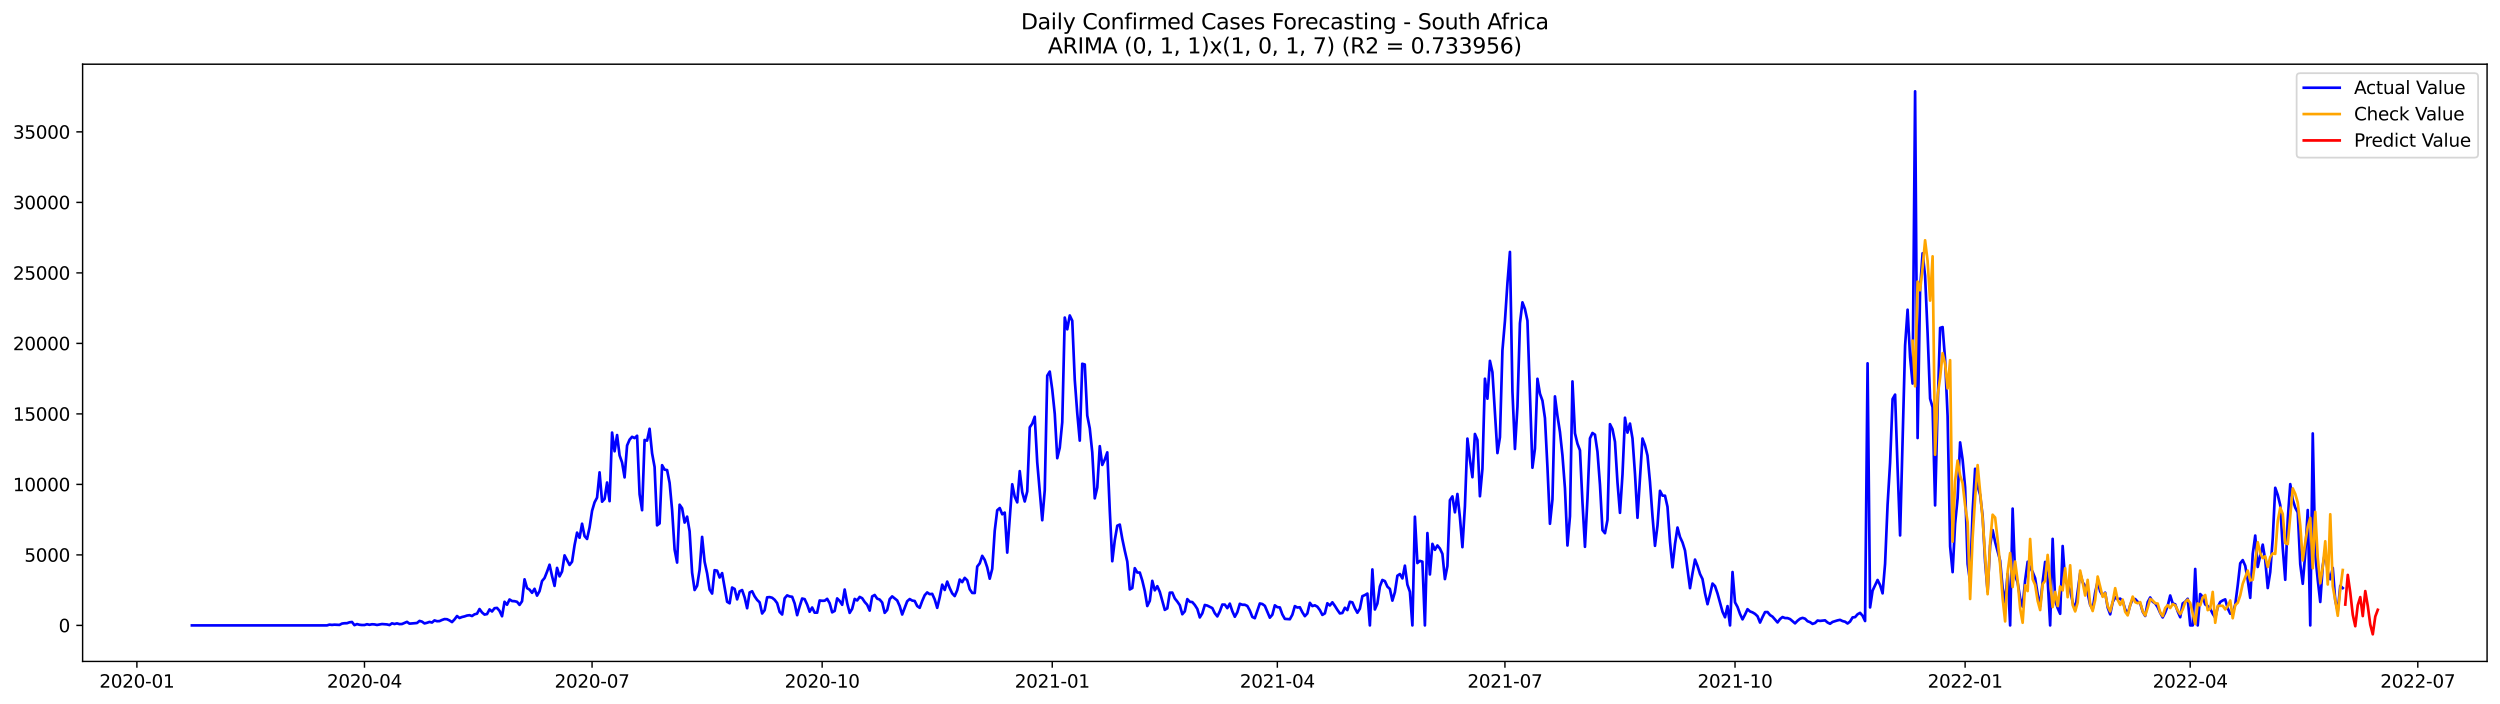 <?xml version="1.0" encoding="utf-8" standalone="no"?>
<!DOCTYPE svg PUBLIC "-//W3C//DTD SVG 1.1//EN"
  "http://www.w3.org/Graphics/SVG/1.1/DTD/svg11.dtd">
<svg xmlns:xlink="http://www.w3.org/1999/xlink" width="1392.412pt" height="392.274pt" viewBox="0 0 1392.412 392.274" xmlns="http://www.w3.org/2000/svg" version="1.1">
 <defs>
  <style type="text/css">*{stroke-linejoin: round; stroke-linecap: butt}</style>
 </defs>
 <g id="figure_1">
  <g id="patch_1">
   <path d="M 0 392.274 
L 1392.412 392.274 
L 1392.412 0 
L 0 0 
z
" style="fill: #ffffff"/>
  </g>
  <g id="axes_1">
   <g id="patch_2">
    <path d="M 46.013 368.396 
L 1385.213 368.396 
L 1385.213 35.755 
L 46.013 35.755 
z
" style="fill: #ffffff"/>
   </g>
   <g id="matplotlib.axis_1">
    <g id="xtick_1">
     <g id="line2d_1">
      <defs>
       <path id="m8a2184ec9c" d="M 0 0 
L 0 3.5 
" style="stroke: #000000; stroke-width: 0.8"/>
      </defs>
      <g>
       <use xlink:href="#m8a2184ec9c" x="76.24" y="368.396" style="stroke: #000000; stroke-width: 0.8"/>
      </g>
     </g>
     <g id="text_1">
      <!-- 2020-01 -->
      <g transform="translate(55.349 382.994)scale(0.1 -0.1)">
       <defs>
        <path id="DejaVuSans-32" d="M 1228 531 
L 3431 531 
L 3431 0 
L 469 0 
L 469 531 
Q 828 903 1448 1529 
Q 2069 2156 2228 2338 
Q 2531 2678 2651 2914 
Q 2772 3150 2772 3378 
Q 2772 3750 2511 3984 
Q 2250 4219 1831 4219 
Q 1534 4219 1204 4116 
Q 875 4013 500 3803 
L 500 4441 
Q 881 4594 1212 4672 
Q 1544 4750 1819 4750 
Q 2544 4750 2975 4387 
Q 3406 4025 3406 3419 
Q 3406 3131 3298 2873 
Q 3191 2616 2906 2266 
Q 2828 2175 2409 1742 
Q 1991 1309 1228 531 
z
" transform="scale(0.016)"/>
        <path id="DejaVuSans-30" d="M 2034 4250 
Q 1547 4250 1301 3770 
Q 1056 3291 1056 2328 
Q 1056 1369 1301 889 
Q 1547 409 2034 409 
Q 2525 409 2770 889 
Q 3016 1369 3016 2328 
Q 3016 3291 2770 3770 
Q 2525 4250 2034 4250 
z
M 2034 4750 
Q 2819 4750 3233 4129 
Q 3647 3509 3647 2328 
Q 3647 1150 3233 529 
Q 2819 -91 2034 -91 
Q 1250 -91 836 529 
Q 422 1150 422 2328 
Q 422 3509 836 4129 
Q 1250 4750 2034 4750 
z
" transform="scale(0.016)"/>
        <path id="DejaVuSans-2d" d="M 313 2009 
L 1997 2009 
L 1997 1497 
L 313 1497 
L 313 2009 
z
" transform="scale(0.016)"/>
        <path id="DejaVuSans-31" d="M 794 531 
L 1825 531 
L 1825 4091 
L 703 3866 
L 703 4441 
L 1819 4666 
L 2450 4666 
L 2450 531 
L 3481 531 
L 3481 0 
L 794 0 
L 794 531 
z
" transform="scale(0.016)"/>
       </defs>
       <use xlink:href="#DejaVuSans-32"/>
       <use xlink:href="#DejaVuSans-30" x="63.623"/>
       <use xlink:href="#DejaVuSans-32" x="127.246"/>
       <use xlink:href="#DejaVuSans-30" x="190.869"/>
       <use xlink:href="#DejaVuSans-2d" x="254.492"/>
       <use xlink:href="#DejaVuSans-30" x="290.576"/>
       <use xlink:href="#DejaVuSans-31" x="354.199"/>
      </g>
     </g>
    </g>
    <g id="xtick_2">
     <g id="line2d_2">
      <g>
       <use xlink:href="#m8a2184ec9c" x="203" y="368.396" style="stroke: #000000; stroke-width: 0.8"/>
      </g>
     </g>
     <g id="text_2">
      <!-- 2020-04 -->
      <g transform="translate(182.109 382.994)scale(0.1 -0.1)">
       <defs>
        <path id="DejaVuSans-34" d="M 2419 4116 
L 825 1625 
L 2419 1625 
L 2419 4116 
z
M 2253 4666 
L 3047 4666 
L 3047 1625 
L 3713 1625 
L 3713 1100 
L 3047 1100 
L 3047 0 
L 2419 0 
L 2419 1100 
L 313 1100 
L 313 1709 
L 2253 4666 
z
" transform="scale(0.016)"/>
       </defs>
       <use xlink:href="#DejaVuSans-32"/>
       <use xlink:href="#DejaVuSans-30" x="63.623"/>
       <use xlink:href="#DejaVuSans-32" x="127.246"/>
       <use xlink:href="#DejaVuSans-30" x="190.869"/>
       <use xlink:href="#DejaVuSans-2d" x="254.492"/>
       <use xlink:href="#DejaVuSans-30" x="290.576"/>
       <use xlink:href="#DejaVuSans-34" x="354.199"/>
      </g>
     </g>
    </g>
    <g id="xtick_3">
     <g id="line2d_3">
      <g>
       <use xlink:href="#m8a2184ec9c" x="329.76" y="368.396" style="stroke: #000000; stroke-width: 0.8"/>
      </g>
     </g>
     <g id="text_3">
      <!-- 2020-07 -->
      <g transform="translate(308.869 382.994)scale(0.1 -0.1)">
       <defs>
        <path id="DejaVuSans-37" d="M 525 4666 
L 3525 4666 
L 3525 4397 
L 1831 0 
L 1172 0 
L 2766 4134 
L 525 4134 
L 525 4666 
z
" transform="scale(0.016)"/>
       </defs>
       <use xlink:href="#DejaVuSans-32"/>
       <use xlink:href="#DejaVuSans-30" x="63.623"/>
       <use xlink:href="#DejaVuSans-32" x="127.246"/>
       <use xlink:href="#DejaVuSans-30" x="190.869"/>
       <use xlink:href="#DejaVuSans-2d" x="254.492"/>
       <use xlink:href="#DejaVuSans-30" x="290.576"/>
       <use xlink:href="#DejaVuSans-37" x="354.199"/>
      </g>
     </g>
    </g>
    <g id="xtick_4">
     <g id="line2d_4">
      <g>
       <use xlink:href="#m8a2184ec9c" x="457.913" y="368.396" style="stroke: #000000; stroke-width: 0.8"/>
      </g>
     </g>
     <g id="text_4">
      <!-- 2020-10 -->
      <g transform="translate(437.022 382.994)scale(0.1 -0.1)">
       <use xlink:href="#DejaVuSans-32"/>
       <use xlink:href="#DejaVuSans-30" x="63.623"/>
       <use xlink:href="#DejaVuSans-32" x="127.246"/>
       <use xlink:href="#DejaVuSans-30" x="190.869"/>
       <use xlink:href="#DejaVuSans-2d" x="254.492"/>
       <use xlink:href="#DejaVuSans-31" x="290.576"/>
       <use xlink:href="#DejaVuSans-30" x="354.199"/>
      </g>
     </g>
    </g>
    <g id="xtick_5">
     <g id="line2d_5">
      <g>
       <use xlink:href="#m8a2184ec9c" x="586.066" y="368.396" style="stroke: #000000; stroke-width: 0.8"/>
      </g>
     </g>
     <g id="text_5">
      <!-- 2021-01 -->
      <g transform="translate(565.175 382.994)scale(0.1 -0.1)">
       <use xlink:href="#DejaVuSans-32"/>
       <use xlink:href="#DejaVuSans-30" x="63.623"/>
       <use xlink:href="#DejaVuSans-32" x="127.246"/>
       <use xlink:href="#DejaVuSans-31" x="190.869"/>
       <use xlink:href="#DejaVuSans-2d" x="254.492"/>
       <use xlink:href="#DejaVuSans-30" x="290.576"/>
       <use xlink:href="#DejaVuSans-31" x="354.199"/>
      </g>
     </g>
    </g>
    <g id="xtick_6">
     <g id="line2d_6">
      <g>
       <use xlink:href="#m8a2184ec9c" x="711.434" y="368.396" style="stroke: #000000; stroke-width: 0.8"/>
      </g>
     </g>
     <g id="text_6">
      <!-- 2021-04 -->
      <g transform="translate(690.542 382.994)scale(0.1 -0.1)">
       <use xlink:href="#DejaVuSans-32"/>
       <use xlink:href="#DejaVuSans-30" x="63.623"/>
       <use xlink:href="#DejaVuSans-32" x="127.246"/>
       <use xlink:href="#DejaVuSans-31" x="190.869"/>
       <use xlink:href="#DejaVuSans-2d" x="254.492"/>
       <use xlink:href="#DejaVuSans-30" x="290.576"/>
       <use xlink:href="#DejaVuSans-34" x="354.199"/>
      </g>
     </g>
    </g>
    <g id="xtick_7">
     <g id="line2d_7">
      <g>
       <use xlink:href="#m8a2184ec9c" x="838.194" y="368.396" style="stroke: #000000; stroke-width: 0.8"/>
      </g>
     </g>
     <g id="text_7">
      <!-- 2021-07 -->
      <g transform="translate(817.302 382.994)scale(0.1 -0.1)">
       <use xlink:href="#DejaVuSans-32"/>
       <use xlink:href="#DejaVuSans-30" x="63.623"/>
       <use xlink:href="#DejaVuSans-32" x="127.246"/>
       <use xlink:href="#DejaVuSans-31" x="190.869"/>
       <use xlink:href="#DejaVuSans-2d" x="254.492"/>
       <use xlink:href="#DejaVuSans-30" x="290.576"/>
       <use xlink:href="#DejaVuSans-37" x="354.199"/>
      </g>
     </g>
    </g>
    <g id="xtick_8">
     <g id="line2d_8">
      <g>
       <use xlink:href="#m8a2184ec9c" x="966.347" y="368.396" style="stroke: #000000; stroke-width: 0.8"/>
      </g>
     </g>
     <g id="text_8">
      <!-- 2021-10 -->
      <g transform="translate(945.455 382.994)scale(0.1 -0.1)">
       <use xlink:href="#DejaVuSans-32"/>
       <use xlink:href="#DejaVuSans-30" x="63.623"/>
       <use xlink:href="#DejaVuSans-32" x="127.246"/>
       <use xlink:href="#DejaVuSans-31" x="190.869"/>
       <use xlink:href="#DejaVuSans-2d" x="254.492"/>
       <use xlink:href="#DejaVuSans-31" x="290.576"/>
       <use xlink:href="#DejaVuSans-30" x="354.199"/>
      </g>
     </g>
    </g>
    <g id="xtick_9">
     <g id="line2d_9">
      <g>
       <use xlink:href="#m8a2184ec9c" x="1094.5" y="368.396" style="stroke: #000000; stroke-width: 0.8"/>
      </g>
     </g>
     <g id="text_9">
      <!-- 2022-01 -->
      <g transform="translate(1073.609 382.994)scale(0.1 -0.1)">
       <use xlink:href="#DejaVuSans-32"/>
       <use xlink:href="#DejaVuSans-30" x="63.623"/>
       <use xlink:href="#DejaVuSans-32" x="127.246"/>
       <use xlink:href="#DejaVuSans-32" x="190.869"/>
       <use xlink:href="#DejaVuSans-2d" x="254.492"/>
       <use xlink:href="#DejaVuSans-30" x="290.576"/>
       <use xlink:href="#DejaVuSans-31" x="354.199"/>
      </g>
     </g>
    </g>
    <g id="xtick_10">
     <g id="line2d_10">
      <g>
       <use xlink:href="#m8a2184ec9c" x="1219.867" y="368.396" style="stroke: #000000; stroke-width: 0.8"/>
      </g>
     </g>
     <g id="text_10">
      <!-- 2022-04 -->
      <g transform="translate(1198.976 382.994)scale(0.1 -0.1)">
       <use xlink:href="#DejaVuSans-32"/>
       <use xlink:href="#DejaVuSans-30" x="63.623"/>
       <use xlink:href="#DejaVuSans-32" x="127.246"/>
       <use xlink:href="#DejaVuSans-32" x="190.869"/>
       <use xlink:href="#DejaVuSans-2d" x="254.492"/>
       <use xlink:href="#DejaVuSans-30" x="290.576"/>
       <use xlink:href="#DejaVuSans-34" x="354.199"/>
      </g>
     </g>
    </g>
    <g id="xtick_11">
     <g id="line2d_11">
      <g>
       <use xlink:href="#m8a2184ec9c" x="1346.627" y="368.396" style="stroke: #000000; stroke-width: 0.8"/>
      </g>
     </g>
     <g id="text_11">
      <!-- 2022-07 -->
      <g transform="translate(1325.736 382.994)scale(0.1 -0.1)">
       <use xlink:href="#DejaVuSans-32"/>
       <use xlink:href="#DejaVuSans-30" x="63.623"/>
       <use xlink:href="#DejaVuSans-32" x="127.246"/>
       <use xlink:href="#DejaVuSans-32" x="190.869"/>
       <use xlink:href="#DejaVuSans-2d" x="254.492"/>
       <use xlink:href="#DejaVuSans-30" x="290.576"/>
       <use xlink:href="#DejaVuSans-37" x="354.199"/>
      </g>
     </g>
    </g>
   </g>
   <g id="matplotlib.axis_2">
    <g id="ytick_1">
     <g id="line2d_12">
      <defs>
       <path id="mee2cace8bc" d="M 0 0 
L -3.5 0 
" style="stroke: #000000; stroke-width: 0.8"/>
      </defs>
      <g>
       <use xlink:href="#mee2cace8bc" x="46.013" y="348.323" style="stroke: #000000; stroke-width: 0.8"/>
      </g>
     </g>
     <g id="text_12">
      <!-- 0 -->
      <g transform="translate(32.65 352.122)scale(0.1 -0.1)">
       <use xlink:href="#DejaVuSans-30"/>
      </g>
     </g>
    </g>
    <g id="ytick_2">
     <g id="line2d_13">
      <g>
       <use xlink:href="#mee2cace8bc" x="46.013" y="309.056" style="stroke: #000000; stroke-width: 0.8"/>
      </g>
     </g>
     <g id="text_13">
      <!-- 5000 -->
      <g transform="translate(13.562 312.855)scale(0.1 -0.1)">
       <defs>
        <path id="DejaVuSans-35" d="M 691 4666 
L 3169 4666 
L 3169 4134 
L 1269 4134 
L 1269 2991 
Q 1406 3038 1543 3061 
Q 1681 3084 1819 3084 
Q 2600 3084 3056 2656 
Q 3513 2228 3513 1497 
Q 3513 744 3044 326 
Q 2575 -91 1722 -91 
Q 1428 -91 1123 -41 
Q 819 9 494 109 
L 494 744 
Q 775 591 1075 516 
Q 1375 441 1709 441 
Q 2250 441 2565 725 
Q 2881 1009 2881 1497 
Q 2881 1984 2565 2268 
Q 2250 2553 1709 2553 
Q 1456 2553 1204 2497 
Q 953 2441 691 2322 
L 691 4666 
z
" transform="scale(0.016)"/>
       </defs>
       <use xlink:href="#DejaVuSans-35"/>
       <use xlink:href="#DejaVuSans-30" x="63.623"/>
       <use xlink:href="#DejaVuSans-30" x="127.246"/>
       <use xlink:href="#DejaVuSans-30" x="190.869"/>
      </g>
     </g>
    </g>
    <g id="ytick_3">
     <g id="line2d_14">
      <g>
       <use xlink:href="#mee2cace8bc" x="46.013" y="269.789" style="stroke: #000000; stroke-width: 0.8"/>
      </g>
     </g>
     <g id="text_14">
      <!-- 10000 -->
      <g transform="translate(7.2 273.588)scale(0.1 -0.1)">
       <use xlink:href="#DejaVuSans-31"/>
       <use xlink:href="#DejaVuSans-30" x="63.623"/>
       <use xlink:href="#DejaVuSans-30" x="127.246"/>
       <use xlink:href="#DejaVuSans-30" x="190.869"/>
       <use xlink:href="#DejaVuSans-30" x="254.492"/>
      </g>
     </g>
    </g>
    <g id="ytick_4">
     <g id="line2d_15">
      <g>
       <use xlink:href="#mee2cace8bc" x="46.013" y="230.522" style="stroke: #000000; stroke-width: 0.8"/>
      </g>
     </g>
     <g id="text_15">
      <!-- 15000 -->
      <g transform="translate(7.2 234.321)scale(0.1 -0.1)">
       <use xlink:href="#DejaVuSans-31"/>
       <use xlink:href="#DejaVuSans-35" x="63.623"/>
       <use xlink:href="#DejaVuSans-30" x="127.246"/>
       <use xlink:href="#DejaVuSans-30" x="190.869"/>
       <use xlink:href="#DejaVuSans-30" x="254.492"/>
      </g>
     </g>
    </g>
    <g id="ytick_5">
     <g id="line2d_16">
      <g>
       <use xlink:href="#mee2cace8bc" x="46.013" y="191.255" style="stroke: #000000; stroke-width: 0.8"/>
      </g>
     </g>
     <g id="text_16">
      <!-- 20000 -->
      <g transform="translate(7.2 195.054)scale(0.1 -0.1)">
       <use xlink:href="#DejaVuSans-32"/>
       <use xlink:href="#DejaVuSans-30" x="63.623"/>
       <use xlink:href="#DejaVuSans-30" x="127.246"/>
       <use xlink:href="#DejaVuSans-30" x="190.869"/>
       <use xlink:href="#DejaVuSans-30" x="254.492"/>
      </g>
     </g>
    </g>
    <g id="ytick_6">
     <g id="line2d_17">
      <g>
       <use xlink:href="#mee2cace8bc" x="46.013" y="151.988" style="stroke: #000000; stroke-width: 0.8"/>
      </g>
     </g>
     <g id="text_17">
      <!-- 25000 -->
      <g transform="translate(7.2 155.787)scale(0.1 -0.1)">
       <use xlink:href="#DejaVuSans-32"/>
       <use xlink:href="#DejaVuSans-35" x="63.623"/>
       <use xlink:href="#DejaVuSans-30" x="127.246"/>
       <use xlink:href="#DejaVuSans-30" x="190.869"/>
       <use xlink:href="#DejaVuSans-30" x="254.492"/>
      </g>
     </g>
    </g>
    <g id="ytick_7">
     <g id="line2d_18">
      <g>
       <use xlink:href="#mee2cace8bc" x="46.013" y="112.721" style="stroke: #000000; stroke-width: 0.8"/>
      </g>
     </g>
     <g id="text_18">
      <!-- 30000 -->
      <g transform="translate(7.2 116.52)scale(0.1 -0.1)">
       <defs>
        <path id="DejaVuSans-33" d="M 2597 2516 
Q 3050 2419 3304 2112 
Q 3559 1806 3559 1356 
Q 3559 666 3084 287 
Q 2609 -91 1734 -91 
Q 1441 -91 1130 -33 
Q 819 25 488 141 
L 488 750 
Q 750 597 1062 519 
Q 1375 441 1716 441 
Q 2309 441 2620 675 
Q 2931 909 2931 1356 
Q 2931 1769 2642 2001 
Q 2353 2234 1838 2234 
L 1294 2234 
L 1294 2753 
L 1863 2753 
Q 2328 2753 2575 2939 
Q 2822 3125 2822 3475 
Q 2822 3834 2567 4026 
Q 2313 4219 1838 4219 
Q 1578 4219 1281 4162 
Q 984 4106 628 3988 
L 628 4550 
Q 988 4650 1302 4700 
Q 1616 4750 1894 4750 
Q 2613 4750 3031 4423 
Q 3450 4097 3450 3541 
Q 3450 3153 3228 2886 
Q 3006 2619 2597 2516 
z
" transform="scale(0.016)"/>
       </defs>
       <use xlink:href="#DejaVuSans-33"/>
       <use xlink:href="#DejaVuSans-30" x="63.623"/>
       <use xlink:href="#DejaVuSans-30" x="127.246"/>
       <use xlink:href="#DejaVuSans-30" x="190.869"/>
       <use xlink:href="#DejaVuSans-30" x="254.492"/>
      </g>
     </g>
    </g>
    <g id="ytick_8">
     <g id="line2d_19">
      <g>
       <use xlink:href="#mee2cace8bc" x="46.013" y="73.454" style="stroke: #000000; stroke-width: 0.8"/>
      </g>
     </g>
     <g id="text_19">
      <!-- 35000 -->
      <g transform="translate(7.2 77.253)scale(0.1 -0.1)">
       <use xlink:href="#DejaVuSans-33"/>
       <use xlink:href="#DejaVuSans-35" x="63.623"/>
       <use xlink:href="#DejaVuSans-30" x="127.246"/>
       <use xlink:href="#DejaVuSans-30" x="190.869"/>
       <use xlink:href="#DejaVuSans-30" x="254.492"/>
      </g>
     </g>
    </g>
   </g>
   <g id="line2d_20">
    <path d="M 106.885 348.323 
L 182.106 348.323 
L 183.499 347.899 
L 184.891 348.056 
L 186.284 347.915 
L 189.07 348.056 
L 190.463 347.318 
L 191.856 347.129 
L 193.249 347.106 
L 194.642 346.611 
L 196.035 346.415 
L 197.428 348.189 
L 198.821 347.593 
L 200.214 347.962 
L 201.607 348.111 
L 203 348.111 
L 204.393 347.679 
L 205.786 347.985 
L 207.179 347.695 
L 208.572 347.773 
L 209.965 348.079 
L 212.751 347.569 
L 215.537 347.781 
L 216.93 348.127 
L 218.323 347.184 
L 219.716 347.545 
L 221.109 347.2 
L 222.502 347.608 
L 223.895 347.545 
L 226.681 346.352 
L 228.073 347.349 
L 232.252 346.988 
L 233.645 345.826 
L 235.038 346.226 
L 236.431 347.216 
L 237.824 346.87 
L 239.217 346.383 
L 240.61 346.729 
L 242.003 345.543 
L 243.396 345.99 
L 244.789 345.935 
L 246.182 345.299 
L 247.575 344.812 
L 248.968 344.891 
L 250.361 345.559 
L 251.754 346.47 
L 253.147 344.993 
L 254.54 343.116 
L 255.933 344.2 
L 257.326 343.65 
L 258.719 343.32 
L 260.112 342.841 
L 261.505 342.637 
L 262.898 343.1 
L 264.291 342.158 
L 265.684 341.797 
L 267.077 339.213 
L 268.47 341.113 
L 269.863 342.299 
L 271.256 342.017 
L 272.648 339.417 
L 274.041 340.564 
L 275.434 338.757 
L 276.827 338.585 
L 278.22 340.218 
L 279.613 343.226 
L 281.006 335.184 
L 282.399 336.81 
L 283.792 333.896 
L 285.185 334.76 
L 286.578 334.846 
L 287.971 335.176 
L 289.364 336.896 
L 290.757 334.87 
L 292.15 322.666 
L 293.543 327.574 
L 294.936 328.383 
L 296.329 330.166 
L 297.722 327.951 
L 299.115 331.737 
L 300.508 329.239 
L 301.901 323.608 
L 303.294 321.943 
L 304.687 318.409 
L 306.08 314.538 
L 307.473 320.875 
L 308.866 326.326 
L 310.259 316.297 
L 311.652 321.009 
L 313.045 318.284 
L 314.438 309.323 
L 317.223 314.648 
L 318.616 312.841 
L 320.009 303.653 
L 321.402 296.655 
L 322.795 299.514 
L 324.188 291.7 
L 325.581 298.579 
L 326.974 300.182 
L 328.367 293.781 
L 329.76 284.522 
L 331.153 279.778 
L 332.546 277.148 
L 333.939 263.09 
L 335.332 279.425 
L 336.725 277.87 
L 338.118 268.737 
L 339.511 279.134 
L 340.904 240.936 
L 342.297 251.349 
L 343.69 242.326 
L 345.083 253.627 
L 346.476 257.585 
L 347.869 265.894 
L 349.262 248.137 
L 350.655 244.878 
L 352.048 243.299 
L 353.441 243.991 
L 354.834 242.703 
L 356.227 275.286 
L 357.62 284.161 
L 359.013 245.051 
L 360.406 245.412 
L 361.798 238.815 
L 363.191 252.48 
L 364.584 260.106 
L 365.977 292.595 
L 367.37 291.527 
L 368.763 259.093 
L 370.156 261.574 
L 371.549 261.826 
L 372.942 268.949 
L 374.335 283.964 
L 375.728 306.095 
L 377.121 313.328 
L 378.514 281.106 
L 379.907 283.085 
L 381.3 291.056 
L 382.693 287.758 
L 384.086 295.933 
L 385.479 318.959 
L 386.872 328.603 
L 388.265 326.255 
L 389.658 317.333 
L 391.051 299.043 
L 392.444 312.881 
L 393.837 319.328 
L 395.23 328.367 
L 396.623 330.59 
L 398.016 317.569 
L 399.409 317.852 
L 400.802 321.637 
L 402.195 319.21 
L 404.981 335.153 
L 406.373 336.017 
L 407.766 327.244 
L 409.159 328.022 
L 410.552 333.826 
L 411.945 329.326 
L 413.338 328.65 
L 414.731 332.734 
L 416.124 338.757 
L 417.517 329.977 
L 418.91 329.318 
L 420.303 332.121 
L 421.696 334.14 
L 423.089 335.498 
L 424.482 341.687 
L 425.875 339.849 
L 427.268 332.695 
L 428.661 332.561 
L 430.054 332.93 
L 431.447 334.061 
L 432.84 335.922 
L 434.233 340.815 
L 435.626 342.26 
L 437.019 333.221 
L 438.412 331.611 
L 439.805 332.184 
L 441.198 332.388 
L 442.591 336.111 
L 443.984 342.629 
L 445.377 337.752 
L 446.77 333.354 
L 448.163 333.708 
L 449.555 336.7 
L 450.948 340.713 
L 452.341 338.365 
L 453.734 341.231 
L 455.127 341.231 
L 456.52 334.446 
L 457.913 334.619 
L 459.306 334.587 
L 460.699 333.535 
L 462.092 335.97 
L 463.485 341.051 
L 464.878 340.257 
L 466.271 333.299 
L 467.664 334.689 
L 469.057 336.849 
L 470.45 328.344 
L 471.843 335.954 
L 473.236 341.349 
L 474.629 339.072 
L 476.022 333.582 
L 477.415 334.422 
L 478.808 332.467 
L 480.201 333.182 
L 481.594 335.271 
L 482.987 336.849 
L 484.38 340.077 
L 485.773 332.184 
L 487.166 331.391 
L 488.559 333.425 
L 489.952 333.92 
L 491.345 335.585 
L 492.738 341.326 
L 494.13 339.747 
L 495.523 333.692 
L 496.916 332.176 
L 499.702 334.422 
L 501.095 337.556 
L 502.488 342.26 
L 505.274 334.878 
L 506.667 333.668 
L 508.06 334.493 
L 509.453 334.729 
L 510.846 337.548 
L 512.239 338.53 
L 513.632 334.744 
L 515.025 331.517 
L 516.418 329.962 
L 517.811 330.943 
L 519.204 330.755 
L 520.597 333.857 
L 521.99 338.545 
L 523.383 332.718 
L 524.776 325.642 
L 526.169 328.579 
L 527.562 323.938 
L 528.955 327.543 
L 530.348 330.496 
L 531.741 331.988 
L 533.134 328.744 
L 534.527 322.799 
L 535.92 324.221 
L 537.313 321.857 
L 538.705 323.208 
L 540.098 328.195 
L 541.491 330.244 
L 542.884 330.299 
L 544.277 315.551 
L 545.67 313.768 
L 547.063 309.59 
L 548.456 311.844 
L 549.849 315.998 
L 551.242 322.305 
L 552.635 316.823 
L 554.028 295.634 
L 555.421 284.192 
L 556.814 282.99 
L 558.207 286.422 
L 559.6 285.504 
L 560.993 307.776 
L 563.779 269.726 
L 565.172 276.653 
L 566.565 279.802 
L 567.958 262.415 
L 569.351 274.148 
L 570.744 279.299 
L 572.137 273.708 
L 573.53 238.014 
L 574.923 235.98 
L 576.316 232.124 
L 577.709 257.6 
L 580.495 289.752 
L 581.888 273.087 
L 583.28 209.239 
L 584.673 206.962 
L 586.066 216.967 
L 587.459 230.506 
L 588.852 255.189 
L 590.245 249.362 
L 591.638 235.155 
L 593.031 176.868 
L 594.424 183.409 
L 595.817 175.705 
L 597.21 178.642 
L 598.603 211.509 
L 599.996 230.161 
L 601.389 245.404 
L 602.782 202.603 
L 604.175 203.012 
L 605.568 231.464 
L 606.961 238.587 
L 608.354 251.985 
L 609.747 277.564 
L 611.14 271.517 
L 612.533 248.506 
L 613.926 258.943 
L 615.319 255.959 
L 616.712 251.954 
L 618.105 284.341 
L 619.498 312.582 
L 620.891 300.881 
L 622.284 292.799 
L 623.677 292.171 
L 625.07 300.095 
L 626.463 306.723 
L 627.855 312.786 
L 629.248 328.312 
L 630.641 327.519 
L 632.034 316.454 
L 633.427 318.865 
L 634.82 318.881 
L 636.213 323.318 
L 637.606 329.2 
L 638.999 337.517 
L 640.392 334.642 
L 641.785 323.514 
L 643.178 328.784 
L 644.571 326.483 
L 645.964 329.616 
L 648.75 339.668 
L 650.143 338.82 
L 651.536 330.103 
L 652.929 330.048 
L 654.322 333.315 
L 655.715 335.051 
L 657.108 337.1 
L 658.501 342.103 
L 659.894 340.485 
L 661.287 333.7 
L 662.68 335.161 
L 664.073 335.333 
L 665.466 336.959 
L 666.859 339.15 
L 668.252 343.878 
L 669.645 341.6 
L 671.038 336.959 
L 672.43 337.297 
L 675.216 338.687 
L 676.609 341.553 
L 678.002 343.312 
L 679.395 340.54 
L 680.788 336.723 
L 682.181 336.747 
L 683.574 338.702 
L 684.967 336.221 
L 686.36 340.422 
L 687.753 343.509 
L 689.146 340.996 
L 690.539 336.299 
L 691.932 336.826 
L 693.325 336.841 
L 694.718 337.501 
L 696.111 340.069 
L 697.504 343.619 
L 698.897 344.318 
L 701.683 336.119 
L 703.076 336.417 
L 704.469 337.43 
L 707.255 344.019 
L 708.648 342.386 
L 710.041 337.155 
L 711.434 338.161 
L 712.827 338.326 
L 714.22 342.221 
L 715.612 344.687 
L 718.398 344.891 
L 719.791 342.386 
L 721.184 337.595 
L 722.577 338.373 
L 723.97 338.231 
L 725.363 341.011 
L 726.756 343.179 
L 728.149 341.671 
L 729.542 335.765 
L 730.935 337.548 
L 732.328 337.14 
L 733.721 337.917 
L 735.114 339.771 
L 736.507 342.48 
L 737.9 341.624 
L 739.293 336.001 
L 740.686 337.226 
L 742.079 335.467 
L 743.472 337.446 
L 744.865 339.676 
L 746.258 341.655 
L 747.651 341.412 
L 749.044 338.506 
L 750.437 339.794 
L 751.83 335.176 
L 753.223 335.506 
L 754.616 338.726 
L 756.009 341.278 
L 757.402 339.001 
L 758.795 332.043 
L 760.187 331.446 
L 761.58 330.606 
L 762.973 348.323 
L 764.366 317.153 
L 765.759 339.456 
L 767.152 336.166 
L 768.545 326.655 
L 769.938 323.027 
L 771.331 323.655 
L 772.724 326.726 
L 774.117 328.022 
L 775.51 334.524 
L 776.903 329.828 
L 778.296 320.663 
L 779.689 319.729 
L 781.082 322.155 
L 782.475 315.056 
L 783.868 325.595 
L 785.261 329.608 
L 786.654 348.323 
L 788.047 287.797 
L 789.44 313.595 
L 790.833 312.401 
L 792.226 312.833 
L 793.619 348.323 
L 795.012 296.907 
L 796.405 319.941 
L 797.798 302.915 
L 799.191 306.229 
L 800.584 303.81 
L 801.977 305.522 
L 803.37 308.483 
L 804.762 322.524 
L 806.155 315.268 
L 807.548 278.577 
L 808.941 276.488 
L 810.334 285.339 
L 811.727 275.137 
L 813.12 288.189 
L 814.513 304.752 
L 815.906 282.072 
L 817.299 244.297 
L 818.692 255.912 
L 820.085 265.784 
L 821.478 241.713 
L 822.871 245.011 
L 824.264 276.386 
L 825.657 261.205 
L 827.05 210.943 
L 828.443 222.056 
L 829.836 200.977 
L 831.229 207.307 
L 834.015 252.339 
L 835.408 243.504 
L 836.801 195.135 
L 838.194 178.815 
L 839.587 157.721 
L 840.98 140.326 
L 842.373 218.074 
L 843.766 250.053 
L 845.159 226.595 
L 846.552 180.048 
L 847.945 168.402 
L 849.337 172.085 
L 850.73 178.611 
L 853.516 260.506 
L 854.909 249.881 
L 856.302 210.975 
L 857.695 219.252 
L 859.088 223.148 
L 860.481 232.87 
L 861.874 260.247 
L 863.267 291.708 
L 864.66 278.208 
L 866.053 220.784 
L 867.446 231.637 
L 868.839 240.582 
L 870.232 253.642 
L 871.625 272.004 
L 873.018 303.818 
L 874.411 287.593 
L 875.804 212.443 
L 877.197 241.313 
L 878.59 247.132 
L 879.983 250.799 
L 881.376 279.763 
L 882.769 304.548 
L 884.162 277.737 
L 885.555 244.163 
L 886.948 241.155 
L 888.341 242.121 
L 889.734 251.648 
L 891.127 269.962 
L 892.52 295.265 
L 893.912 296.962 
L 895.305 289.595 
L 896.698 236.247 
L 898.091 239.035 
L 899.484 246.072 
L 900.877 268.697 
L 902.27 285.629 
L 903.663 264.409 
L 905.056 232.666 
L 906.449 240.959 
L 907.842 235.925 
L 909.235 244.179 
L 910.628 263.915 
L 912.021 288.386 
L 914.807 244.258 
L 916.2 248.027 
L 917.593 253.729 
L 918.986 268.43 
L 920.379 287.538 
L 921.772 303.998 
L 923.165 292.689 
L 924.558 273.37 
L 925.951 276.056 
L 927.344 276.08 
L 928.737 282.276 
L 930.13 301.744 
L 931.523 315.983 
L 932.916 303.001 
L 934.309 293.828 
L 935.702 299.09 
L 937.095 302.121 
L 938.487 306.629 
L 941.273 327.59 
L 942.666 319.273 
L 944.059 311.671 
L 945.452 315.229 
L 946.845 319.674 
L 948.238 322.517 
L 949.631 330.409 
L 951.024 336.511 
L 952.417 331.069 
L 953.81 325.022 
L 955.203 326.467 
L 956.596 330.566 
L 959.382 340.729 
L 960.775 343.784 
L 962.168 337.587 
L 963.561 348.323 
L 964.954 318.606 
L 966.347 335.483 
L 967.74 338.066 
L 969.133 341.97 
L 970.526 344.954 
L 971.919 342.291 
L 973.312 339.299 
L 974.705 340.556 
L 976.098 341.066 
L 977.491 341.915 
L 978.884 343.234 
L 980.277 346.744 
L 981.669 343.674 
L 983.062 340.925 
L 984.455 340.886 
L 985.848 342.566 
L 987.241 343.462 
L 990.027 346.674 
L 991.42 344.773 
L 992.813 343.682 
L 994.206 344.239 
L 995.599 344.263 
L 996.992 344.797 
L 999.778 347.176 
L 1001.171 345.723 
L 1002.564 344.616 
L 1003.957 344.137 
L 1005.35 344.593 
L 1006.743 345.99 
L 1008.136 346.517 
L 1009.529 347.49 
L 1010.922 346.996 
L 1012.315 345.621 
L 1013.708 345.818 
L 1016.494 345.511 
L 1017.887 346.713 
L 1019.28 347.412 
L 1020.673 346.399 
L 1023.459 345.527 
L 1024.852 345.237 
L 1026.244 345.92 
L 1027.637 346.265 
L 1029.03 347.255 
L 1030.423 346.179 
L 1031.816 343.878 
L 1033.209 343.729 
L 1034.602 342.127 
L 1035.995 341.357 
L 1037.388 342.928 
L 1038.781 345.873 
L 1040.174 202.36 
L 1041.567 338.31 
L 1042.96 328.964 
L 1045.746 323.035 
L 1047.139 325.878 
L 1048.532 330.472 
L 1049.925 313.98 
L 1051.318 281.09 
L 1052.711 257.734 
L 1054.104 222.237 
L 1055.497 219.794 
L 1056.89 260.954 
L 1058.283 298.21 
L 1061.069 192.496 
L 1062.462 172.501 
L 1063.855 198.975 
L 1065.248 213.614 
L 1066.641 50.876 
L 1068.034 243.967 
L 1069.427 160.964 
L 1070.819 141.08 
L 1072.212 153.676 
L 1073.605 185.655 
L 1074.998 222.04 
L 1076.391 226.87 
L 1077.784 281.483 
L 1079.177 227.2 
L 1080.57 182.632 
L 1081.963 182.176 
L 1083.356 200.31 
L 1084.749 231.873 
L 1086.142 304.32 
L 1087.535 318.653 
L 1088.928 291.653 
L 1090.321 277.485 
L 1091.714 246.402 
L 1093.107 256.014 
L 1094.5 271.415 
L 1095.893 314.106 
L 1097.286 324.166 
L 1098.679 284.883 
L 1100.072 261.103 
L 1101.465 270.904 
L 1102.858 275.608 
L 1104.251 287.388 
L 1105.644 313.124 
L 1107.037 329.404 
L 1108.43 303.81 
L 1109.823 295.234 
L 1111.216 301.854 
L 1114.002 312.276 
L 1115.394 327.441 
L 1116.787 335.53 
L 1118.18 319.603 
L 1119.573 348.323 
L 1120.966 283.281 
L 1122.359 320.687 
L 1123.752 324.378 
L 1125.145 333.158 
L 1126.538 337.862 
L 1127.931 323.216 
L 1129.324 312.896 
L 1130.717 316.124 
L 1132.11 318.566 
L 1133.503 322.077 
L 1134.896 330.841 
L 1136.289 337.595 
L 1137.682 324.095 
L 1139.075 312.967 
L 1140.468 322.674 
L 1141.861 348.323 
L 1143.254 300.142 
L 1144.647 334.564 
L 1146.04 338.679 
L 1147.433 341.852 
L 1148.826 304.124 
L 1150.219 323.435 
L 1151.612 325.846 
L 1153.005 328.776 
L 1154.398 335.373 
L 1155.791 339.731 
L 1158.577 319.273 
L 1159.969 324.323 
L 1161.362 326.333 
L 1162.755 330.519 
L 1164.148 336.888 
L 1165.541 339.284 
L 1166.934 329.993 
L 1168.327 323.844 
L 1169.72 329.388 
L 1171.113 331.744 
L 1172.506 330.103 
L 1173.899 338.381 
L 1175.292 342.158 
L 1176.685 335.373 
L 1178.078 332.655 
L 1179.471 333.771 
L 1180.864 333.417 
L 1182.257 334.697 
L 1183.65 339.315 
L 1185.043 342.032 
L 1186.436 337.045 
L 1187.829 333.661 
L 1189.222 333.653 
L 1190.615 335.2 
L 1192.008 335.993 
L 1193.401 340.689 
L 1194.794 343.053 
L 1196.187 335.381 
L 1197.58 332.773 
L 1198.973 335.121 
L 1200.366 336.087 
L 1201.759 338.216 
L 1203.152 341.341 
L 1204.544 343.878 
L 1205.937 341.161 
L 1207.33 337.383 
L 1208.723 331.674 
L 1210.116 336.095 
L 1211.509 336.566 
L 1212.902 340.556 
L 1214.295 343.76 
L 1215.688 336.095 
L 1217.081 335.153 
L 1218.474 333.511 
L 1219.867 348.323 
L 1221.26 348.323 
L 1222.653 316.901 
L 1224.046 348.323 
L 1225.439 330.865 
L 1226.832 332.373 
L 1228.225 336.692 
L 1229.618 337.509 
L 1231.011 339.048 
L 1232.404 341.82 
L 1233.797 343.98 
L 1235.19 338.184 
L 1236.583 335.294 
L 1237.976 334.438 
L 1239.369 333.826 
L 1240.762 338.852 
L 1242.155 341.789 
L 1243.548 341.435 
L 1244.941 336.739 
L 1246.334 326.004 
L 1247.726 313.721 
L 1249.119 311.97 
L 1250.512 315.103 
L 1251.905 323.019 
L 1253.298 332.977 
L 1254.691 308.569 
L 1256.084 298.289 
L 1257.477 315.763 
L 1260.263 303.347 
L 1261.656 311.899 
L 1263.049 327.511 
L 1264.442 318.598 
L 1265.835 299.867 
L 1267.228 271.697 
L 1268.621 275.655 
L 1270.014 281.381 
L 1271.407 305.239 
L 1272.8 322.901 
L 1274.193 289.242 
L 1275.586 269.655 
L 1276.979 278.271 
L 1278.372 282.755 
L 1279.765 285.378 
L 1281.158 314.208 
L 1282.551 325.14 
L 1283.944 308.302 
L 1285.337 284.09 
L 1286.73 348.323 
L 1288.123 241.415 
L 1289.516 308.907 
L 1290.909 323.035 
L 1292.301 335.271 
L 1293.694 315.127 
L 1295.087 306.826 
L 1296.48 318.48 
L 1297.873 322.611 
L 1299.266 316.328 
L 1300.659 334.391 
L 1302.052 340.438 
L 1303.445 326.286 
L 1304.838 327.535 
L 1304.838 327.535 
" clip-path="url(#p42a8b1fb0e)" style="fill: none; stroke: #0000ff; stroke-width: 1.5; stroke-linecap: square"/>
   </g>
   <g id="line2d_21">
    <path d="M 1065.248 189.801 
L 1066.641 215.153 
L 1068.034 156.825 
L 1069.427 161.675 
L 1070.819 149.078 
L 1072.212 133.839 
L 1073.605 145.294 
L 1074.998 167.412 
L 1076.391 142.774 
L 1077.784 253.284 
L 1079.177 220.408 
L 1080.57 210.428 
L 1081.963 196.701 
L 1083.356 202.687 
L 1084.749 216.349 
L 1086.142 200.607 
L 1087.535 301.668 
L 1088.928 267.887 
L 1090.321 256.529 
L 1091.714 264.85 
L 1093.107 269.144 
L 1094.5 281.567 
L 1095.893 290.826 
L 1097.286 333.605 
L 1098.679 299.603 
L 1100.072 277.379 
L 1101.465 259.056 
L 1104.251 288.945 
L 1107.037 330.934 
L 1108.43 301.861 
L 1109.823 286.683 
L 1111.216 288.267 
L 1112.609 300.594 
L 1114.002 314.721 
L 1115.394 333.243 
L 1116.787 346.093 
L 1118.18 318.483 
L 1119.573 308.036 
L 1120.966 326.962 
L 1122.359 312.745 
L 1123.752 323.57 
L 1125.145 338.91 
L 1126.538 346.836 
L 1127.931 325.965 
L 1129.324 329.205 
L 1130.717 300.208 
L 1132.11 322.597 
L 1133.503 325.745 
L 1134.896 334.618 
L 1136.289 339.784 
L 1137.682 325.347 
L 1139.075 323.456 
L 1140.468 309.088 
L 1143.254 338.123 
L 1144.647 329.651 
L 1146.04 337.54 
L 1147.433 326.68 
L 1148.826 328.854 
L 1150.219 316.46 
L 1151.612 332.603 
L 1153.005 314.848 
L 1154.398 336.944 
L 1155.791 340.522 
L 1157.184 335.611 
L 1158.577 317.791 
L 1159.969 324.346 
L 1161.362 331.676 
L 1162.755 322.974 
L 1164.148 336.518 
L 1165.541 340.309 
L 1166.934 334.148 
L 1168.327 321.116 
L 1171.113 332.397 
L 1172.506 330.39 
L 1173.899 337.549 
L 1175.292 340.547 
L 1176.685 335.211 
L 1178.078 327.585 
L 1179.471 334.057 
L 1180.864 336.908 
L 1182.257 333.95 
L 1183.65 340.759 
L 1185.043 342.736 
L 1186.436 337.078 
L 1187.829 332.294 
L 1189.222 335.392 
L 1190.615 335.987 
L 1192.008 335.374 
L 1193.401 340.464 
L 1194.794 342.801 
L 1196.187 338.53 
L 1197.58 333.603 
L 1198.973 334.478 
L 1200.366 335.972 
L 1201.759 336.163 
L 1203.152 341.084 
L 1204.544 343.126 
L 1205.937 338.631 
L 1207.33 337.082 
L 1208.723 338.641 
L 1210.116 336.511 
L 1211.509 337.131 
L 1212.902 339.96 
L 1214.295 342.057 
L 1215.688 339.467 
L 1217.081 335.356 
L 1218.474 334.009 
L 1219.867 335.78 
L 1222.653 347.613 
L 1224.046 336.115 
L 1225.439 337.183 
L 1226.832 332.77 
L 1228.225 331.403 
L 1229.618 339.826 
L 1231.011 339.086 
L 1232.404 329.688 
L 1233.797 346.861 
L 1235.19 337.433 
L 1237.976 337.408 
L 1239.369 339.417 
L 1240.762 337.626 
L 1242.155 334.45 
L 1243.548 344.316 
L 1244.941 336.988 
L 1246.334 335.736 
L 1247.726 331.604 
L 1249.119 325.174 
L 1251.905 317.807 
L 1253.298 323.283 
L 1254.691 322.914 
L 1257.477 301.994 
L 1258.87 308.167 
L 1260.263 310.826 
L 1261.656 309.845 
L 1263.049 315.766 
L 1264.442 310.214 
L 1265.835 308.236 
L 1267.228 308.505 
L 1268.621 290.176 
L 1270.014 282.743 
L 1271.407 286.242 
L 1272.8 302.481 
L 1274.193 303.058 
L 1276.979 272.018 
L 1278.372 275.073 
L 1279.765 279.908 
L 1281.158 292.578 
L 1282.551 312.107 
L 1283.944 302.055 
L 1285.337 293.435 
L 1286.73 288.437 
L 1288.123 316.488 
L 1289.516 285.078 
L 1290.909 310.61 
L 1292.301 324.83 
L 1293.694 315.761 
L 1295.087 301.476 
L 1296.48 325.526 
L 1297.873 286.426 
L 1299.266 326.421 
L 1300.659 334.34 
L 1302.052 342.937 
L 1303.445 328.091 
L 1304.838 317.463 
L 1304.838 317.463 
" clip-path="url(#p42a8b1fb0e)" style="fill: none; stroke: #ffa500; stroke-width: 1.5; stroke-linecap: square"/>
   </g>
   <g id="line2d_22">
    <path d="M 1306.231 336.715 
L 1307.624 320.213 
L 1309.017 330.033 
L 1310.41 342.413 
L 1311.803 348.767 
L 1313.196 337.045 
L 1314.589 332.579 
L 1315.982 343.121 
L 1317.375 329.218 
L 1318.768 337.492 
L 1320.161 347.922 
L 1321.554 353.276 
L 1322.947 343.4 
L 1324.34 339.636 
" clip-path="url(#p42a8b1fb0e)" style="fill: none; stroke: #ff0000; stroke-width: 1.5; stroke-linecap: square"/>
   </g>
   <g id="patch_3">
    <path d="M 46.013 368.396 
L 46.013 35.755 
" style="fill: none; stroke: #000000; stroke-width: 0.8; stroke-linejoin: miter; stroke-linecap: square"/>
   </g>
   <g id="patch_4">
    <path d="M 1385.213 368.396 
L 1385.213 35.755 
" style="fill: none; stroke: #000000; stroke-width: 0.8; stroke-linejoin: miter; stroke-linecap: square"/>
   </g>
   <g id="patch_5">
    <path d="M 46.013 368.396 
L 1385.213 368.396 
" style="fill: none; stroke: #000000; stroke-width: 0.8; stroke-linejoin: miter; stroke-linecap: square"/>
   </g>
   <g id="patch_6">
    <path d="M 46.013 35.755 
L 1385.213 35.755 
" style="fill: none; stroke: #000000; stroke-width: 0.8; stroke-linejoin: miter; stroke-linecap: square"/>
   </g>
   <g id="text_20">
    <!-- Daily Confirmed Cases Forecasting - South Africa -->
    <g transform="translate(568.659 16.318)scale(0.12 -0.12)">
     <defs>
      <path id="DejaVuSans-44" d="M 1259 4147 
L 1259 519 
L 2022 519 
Q 2988 519 3436 956 
Q 3884 1394 3884 2338 
Q 3884 3275 3436 3711 
Q 2988 4147 2022 4147 
L 1259 4147 
z
M 628 4666 
L 1925 4666 
Q 3281 4666 3915 4102 
Q 4550 3538 4550 2338 
Q 4550 1131 3912 565 
Q 3275 0 1925 0 
L 628 0 
L 628 4666 
z
" transform="scale(0.016)"/>
      <path id="DejaVuSans-61" d="M 2194 1759 
Q 1497 1759 1228 1600 
Q 959 1441 959 1056 
Q 959 750 1161 570 
Q 1363 391 1709 391 
Q 2188 391 2477 730 
Q 2766 1069 2766 1631 
L 2766 1759 
L 2194 1759 
z
M 3341 1997 
L 3341 0 
L 2766 0 
L 2766 531 
Q 2569 213 2275 61 
Q 1981 -91 1556 -91 
Q 1019 -91 701 211 
Q 384 513 384 1019 
Q 384 1609 779 1909 
Q 1175 2209 1959 2209 
L 2766 2209 
L 2766 2266 
Q 2766 2663 2505 2880 
Q 2244 3097 1772 3097 
Q 1472 3097 1187 3025 
Q 903 2953 641 2809 
L 641 3341 
Q 956 3463 1253 3523 
Q 1550 3584 1831 3584 
Q 2591 3584 2966 3190 
Q 3341 2797 3341 1997 
z
" transform="scale(0.016)"/>
      <path id="DejaVuSans-69" d="M 603 3500 
L 1178 3500 
L 1178 0 
L 603 0 
L 603 3500 
z
M 603 4863 
L 1178 4863 
L 1178 4134 
L 603 4134 
L 603 4863 
z
" transform="scale(0.016)"/>
      <path id="DejaVuSans-6c" d="M 603 4863 
L 1178 4863 
L 1178 0 
L 603 0 
L 603 4863 
z
" transform="scale(0.016)"/>
      <path id="DejaVuSans-79" d="M 2059 -325 
Q 1816 -950 1584 -1140 
Q 1353 -1331 966 -1331 
L 506 -1331 
L 506 -850 
L 844 -850 
Q 1081 -850 1212 -737 
Q 1344 -625 1503 -206 
L 1606 56 
L 191 3500 
L 800 3500 
L 1894 763 
L 2988 3500 
L 3597 3500 
L 2059 -325 
z
" transform="scale(0.016)"/>
      <path id="DejaVuSans-20" transform="scale(0.016)"/>
      <path id="DejaVuSans-43" d="M 4122 4306 
L 4122 3641 
Q 3803 3938 3442 4084 
Q 3081 4231 2675 4231 
Q 1875 4231 1450 3742 
Q 1025 3253 1025 2328 
Q 1025 1406 1450 917 
Q 1875 428 2675 428 
Q 3081 428 3442 575 
Q 3803 722 4122 1019 
L 4122 359 
Q 3791 134 3420 21 
Q 3050 -91 2638 -91 
Q 1578 -91 968 557 
Q 359 1206 359 2328 
Q 359 3453 968 4101 
Q 1578 4750 2638 4750 
Q 3056 4750 3426 4639 
Q 3797 4528 4122 4306 
z
" transform="scale(0.016)"/>
      <path id="DejaVuSans-6f" d="M 1959 3097 
Q 1497 3097 1228 2736 
Q 959 2375 959 1747 
Q 959 1119 1226 758 
Q 1494 397 1959 397 
Q 2419 397 2687 759 
Q 2956 1122 2956 1747 
Q 2956 2369 2687 2733 
Q 2419 3097 1959 3097 
z
M 1959 3584 
Q 2709 3584 3137 3096 
Q 3566 2609 3566 1747 
Q 3566 888 3137 398 
Q 2709 -91 1959 -91 
Q 1206 -91 779 398 
Q 353 888 353 1747 
Q 353 2609 779 3096 
Q 1206 3584 1959 3584 
z
" transform="scale(0.016)"/>
      <path id="DejaVuSans-6e" d="M 3513 2113 
L 3513 0 
L 2938 0 
L 2938 2094 
Q 2938 2591 2744 2837 
Q 2550 3084 2163 3084 
Q 1697 3084 1428 2787 
Q 1159 2491 1159 1978 
L 1159 0 
L 581 0 
L 581 3500 
L 1159 3500 
L 1159 2956 
Q 1366 3272 1645 3428 
Q 1925 3584 2291 3584 
Q 2894 3584 3203 3211 
Q 3513 2838 3513 2113 
z
" transform="scale(0.016)"/>
      <path id="DejaVuSans-66" d="M 2375 4863 
L 2375 4384 
L 1825 4384 
Q 1516 4384 1395 4259 
Q 1275 4134 1275 3809 
L 1275 3500 
L 2222 3500 
L 2222 3053 
L 1275 3053 
L 1275 0 
L 697 0 
L 697 3053 
L 147 3053 
L 147 3500 
L 697 3500 
L 697 3744 
Q 697 4328 969 4595 
Q 1241 4863 1831 4863 
L 2375 4863 
z
" transform="scale(0.016)"/>
      <path id="DejaVuSans-72" d="M 2631 2963 
Q 2534 3019 2420 3045 
Q 2306 3072 2169 3072 
Q 1681 3072 1420 2755 
Q 1159 2438 1159 1844 
L 1159 0 
L 581 0 
L 581 3500 
L 1159 3500 
L 1159 2956 
Q 1341 3275 1631 3429 
Q 1922 3584 2338 3584 
Q 2397 3584 2469 3576 
Q 2541 3569 2628 3553 
L 2631 2963 
z
" transform="scale(0.016)"/>
      <path id="DejaVuSans-6d" d="M 3328 2828 
Q 3544 3216 3844 3400 
Q 4144 3584 4550 3584 
Q 5097 3584 5394 3201 
Q 5691 2819 5691 2113 
L 5691 0 
L 5113 0 
L 5113 2094 
Q 5113 2597 4934 2840 
Q 4756 3084 4391 3084 
Q 3944 3084 3684 2787 
Q 3425 2491 3425 1978 
L 3425 0 
L 2847 0 
L 2847 2094 
Q 2847 2600 2669 2842 
Q 2491 3084 2119 3084 
Q 1678 3084 1418 2786 
Q 1159 2488 1159 1978 
L 1159 0 
L 581 0 
L 581 3500 
L 1159 3500 
L 1159 2956 
Q 1356 3278 1631 3431 
Q 1906 3584 2284 3584 
Q 2666 3584 2933 3390 
Q 3200 3197 3328 2828 
z
" transform="scale(0.016)"/>
      <path id="DejaVuSans-65" d="M 3597 1894 
L 3597 1613 
L 953 1613 
Q 991 1019 1311 708 
Q 1631 397 2203 397 
Q 2534 397 2845 478 
Q 3156 559 3463 722 
L 3463 178 
Q 3153 47 2828 -22 
Q 2503 -91 2169 -91 
Q 1331 -91 842 396 
Q 353 884 353 1716 
Q 353 2575 817 3079 
Q 1281 3584 2069 3584 
Q 2775 3584 3186 3129 
Q 3597 2675 3597 1894 
z
M 3022 2063 
Q 3016 2534 2758 2815 
Q 2500 3097 2075 3097 
Q 1594 3097 1305 2825 
Q 1016 2553 972 2059 
L 3022 2063 
z
" transform="scale(0.016)"/>
      <path id="DejaVuSans-64" d="M 2906 2969 
L 2906 4863 
L 3481 4863 
L 3481 0 
L 2906 0 
L 2906 525 
Q 2725 213 2448 61 
Q 2172 -91 1784 -91 
Q 1150 -91 751 415 
Q 353 922 353 1747 
Q 353 2572 751 3078 
Q 1150 3584 1784 3584 
Q 2172 3584 2448 3432 
Q 2725 3281 2906 2969 
z
M 947 1747 
Q 947 1113 1208 752 
Q 1469 391 1925 391 
Q 2381 391 2643 752 
Q 2906 1113 2906 1747 
Q 2906 2381 2643 2742 
Q 2381 3103 1925 3103 
Q 1469 3103 1208 2742 
Q 947 2381 947 1747 
z
" transform="scale(0.016)"/>
      <path id="DejaVuSans-73" d="M 2834 3397 
L 2834 2853 
Q 2591 2978 2328 3040 
Q 2066 3103 1784 3103 
Q 1356 3103 1142 2972 
Q 928 2841 928 2578 
Q 928 2378 1081 2264 
Q 1234 2150 1697 2047 
L 1894 2003 
Q 2506 1872 2764 1633 
Q 3022 1394 3022 966 
Q 3022 478 2636 193 
Q 2250 -91 1575 -91 
Q 1294 -91 989 -36 
Q 684 19 347 128 
L 347 722 
Q 666 556 975 473 
Q 1284 391 1588 391 
Q 1994 391 2212 530 
Q 2431 669 2431 922 
Q 2431 1156 2273 1281 
Q 2116 1406 1581 1522 
L 1381 1569 
Q 847 1681 609 1914 
Q 372 2147 372 2553 
Q 372 3047 722 3315 
Q 1072 3584 1716 3584 
Q 2034 3584 2315 3537 
Q 2597 3491 2834 3397 
z
" transform="scale(0.016)"/>
      <path id="DejaVuSans-46" d="M 628 4666 
L 3309 4666 
L 3309 4134 
L 1259 4134 
L 1259 2759 
L 3109 2759 
L 3109 2228 
L 1259 2228 
L 1259 0 
L 628 0 
L 628 4666 
z
" transform="scale(0.016)"/>
      <path id="DejaVuSans-63" d="M 3122 3366 
L 3122 2828 
Q 2878 2963 2633 3030 
Q 2388 3097 2138 3097 
Q 1578 3097 1268 2742 
Q 959 2388 959 1747 
Q 959 1106 1268 751 
Q 1578 397 2138 397 
Q 2388 397 2633 464 
Q 2878 531 3122 666 
L 3122 134 
Q 2881 22 2623 -34 
Q 2366 -91 2075 -91 
Q 1284 -91 818 406 
Q 353 903 353 1747 
Q 353 2603 823 3093 
Q 1294 3584 2113 3584 
Q 2378 3584 2631 3529 
Q 2884 3475 3122 3366 
z
" transform="scale(0.016)"/>
      <path id="DejaVuSans-74" d="M 1172 4494 
L 1172 3500 
L 2356 3500 
L 2356 3053 
L 1172 3053 
L 1172 1153 
Q 1172 725 1289 603 
Q 1406 481 1766 481 
L 2356 481 
L 2356 0 
L 1766 0 
Q 1100 0 847 248 
Q 594 497 594 1153 
L 594 3053 
L 172 3053 
L 172 3500 
L 594 3500 
L 594 4494 
L 1172 4494 
z
" transform="scale(0.016)"/>
      <path id="DejaVuSans-67" d="M 2906 1791 
Q 2906 2416 2648 2759 
Q 2391 3103 1925 3103 
Q 1463 3103 1205 2759 
Q 947 2416 947 1791 
Q 947 1169 1205 825 
Q 1463 481 1925 481 
Q 2391 481 2648 825 
Q 2906 1169 2906 1791 
z
M 3481 434 
Q 3481 -459 3084 -895 
Q 2688 -1331 1869 -1331 
Q 1566 -1331 1297 -1286 
Q 1028 -1241 775 -1147 
L 775 -588 
Q 1028 -725 1275 -790 
Q 1522 -856 1778 -856 
Q 2344 -856 2625 -561 
Q 2906 -266 2906 331 
L 2906 616 
Q 2728 306 2450 153 
Q 2172 0 1784 0 
Q 1141 0 747 490 
Q 353 981 353 1791 
Q 353 2603 747 3093 
Q 1141 3584 1784 3584 
Q 2172 3584 2450 3431 
Q 2728 3278 2906 2969 
L 2906 3500 
L 3481 3500 
L 3481 434 
z
" transform="scale(0.016)"/>
      <path id="DejaVuSans-53" d="M 3425 4513 
L 3425 3897 
Q 3066 4069 2747 4153 
Q 2428 4238 2131 4238 
Q 1616 4238 1336 4038 
Q 1056 3838 1056 3469 
Q 1056 3159 1242 3001 
Q 1428 2844 1947 2747 
L 2328 2669 
Q 3034 2534 3370 2195 
Q 3706 1856 3706 1288 
Q 3706 609 3251 259 
Q 2797 -91 1919 -91 
Q 1588 -91 1214 -16 
Q 841 59 441 206 
L 441 856 
Q 825 641 1194 531 
Q 1563 422 1919 422 
Q 2459 422 2753 634 
Q 3047 847 3047 1241 
Q 3047 1584 2836 1778 
Q 2625 1972 2144 2069 
L 1759 2144 
Q 1053 2284 737 2584 
Q 422 2884 422 3419 
Q 422 4038 858 4394 
Q 1294 4750 2059 4750 
Q 2388 4750 2728 4690 
Q 3069 4631 3425 4513 
z
" transform="scale(0.016)"/>
      <path id="DejaVuSans-75" d="M 544 1381 
L 544 3500 
L 1119 3500 
L 1119 1403 
Q 1119 906 1312 657 
Q 1506 409 1894 409 
Q 2359 409 2629 706 
Q 2900 1003 2900 1516 
L 2900 3500 
L 3475 3500 
L 3475 0 
L 2900 0 
L 2900 538 
Q 2691 219 2414 64 
Q 2138 -91 1772 -91 
Q 1169 -91 856 284 
Q 544 659 544 1381 
z
M 1991 3584 
L 1991 3584 
z
" transform="scale(0.016)"/>
      <path id="DejaVuSans-68" d="M 3513 2113 
L 3513 0 
L 2938 0 
L 2938 2094 
Q 2938 2591 2744 2837 
Q 2550 3084 2163 3084 
Q 1697 3084 1428 2787 
Q 1159 2491 1159 1978 
L 1159 0 
L 581 0 
L 581 4863 
L 1159 4863 
L 1159 2956 
Q 1366 3272 1645 3428 
Q 1925 3584 2291 3584 
Q 2894 3584 3203 3211 
Q 3513 2838 3513 2113 
z
" transform="scale(0.016)"/>
      <path id="DejaVuSans-41" d="M 2188 4044 
L 1331 1722 
L 3047 1722 
L 2188 4044 
z
M 1831 4666 
L 2547 4666 
L 4325 0 
L 3669 0 
L 3244 1197 
L 1141 1197 
L 716 0 
L 50 0 
L 1831 4666 
z
" transform="scale(0.016)"/>
     </defs>
     <use xlink:href="#DejaVuSans-44"/>
     <use xlink:href="#DejaVuSans-61" x="77.002"/>
     <use xlink:href="#DejaVuSans-69" x="138.281"/>
     <use xlink:href="#DejaVuSans-6c" x="166.064"/>
     <use xlink:href="#DejaVuSans-79" x="193.848"/>
     <use xlink:href="#DejaVuSans-20" x="253.027"/>
     <use xlink:href="#DejaVuSans-43" x="284.814"/>
     <use xlink:href="#DejaVuSans-6f" x="354.639"/>
     <use xlink:href="#DejaVuSans-6e" x="415.82"/>
     <use xlink:href="#DejaVuSans-66" x="479.199"/>
     <use xlink:href="#DejaVuSans-69" x="514.404"/>
     <use xlink:href="#DejaVuSans-72" x="542.188"/>
     <use xlink:href="#DejaVuSans-6d" x="581.551"/>
     <use xlink:href="#DejaVuSans-65" x="678.963"/>
     <use xlink:href="#DejaVuSans-64" x="740.486"/>
     <use xlink:href="#DejaVuSans-20" x="803.963"/>
     <use xlink:href="#DejaVuSans-43" x="835.75"/>
     <use xlink:href="#DejaVuSans-61" x="905.574"/>
     <use xlink:href="#DejaVuSans-73" x="966.854"/>
     <use xlink:href="#DejaVuSans-65" x="1018.953"/>
     <use xlink:href="#DejaVuSans-73" x="1080.477"/>
     <use xlink:href="#DejaVuSans-20" x="1132.576"/>
     <use xlink:href="#DejaVuSans-46" x="1164.363"/>
     <use xlink:href="#DejaVuSans-6f" x="1218.258"/>
     <use xlink:href="#DejaVuSans-72" x="1279.439"/>
     <use xlink:href="#DejaVuSans-65" x="1318.303"/>
     <use xlink:href="#DejaVuSans-63" x="1379.826"/>
     <use xlink:href="#DejaVuSans-61" x="1434.807"/>
     <use xlink:href="#DejaVuSans-73" x="1496.086"/>
     <use xlink:href="#DejaVuSans-74" x="1548.186"/>
     <use xlink:href="#DejaVuSans-69" x="1587.395"/>
     <use xlink:href="#DejaVuSans-6e" x="1615.178"/>
     <use xlink:href="#DejaVuSans-67" x="1678.557"/>
     <use xlink:href="#DejaVuSans-20" x="1742.033"/>
     <use xlink:href="#DejaVuSans-2d" x="1773.82"/>
     <use xlink:href="#DejaVuSans-20" x="1809.904"/>
     <use xlink:href="#DejaVuSans-53" x="1841.691"/>
     <use xlink:href="#DejaVuSans-6f" x="1905.168"/>
     <use xlink:href="#DejaVuSans-75" x="1966.35"/>
     <use xlink:href="#DejaVuSans-74" x="2029.729"/>
     <use xlink:href="#DejaVuSans-68" x="2068.938"/>
     <use xlink:href="#DejaVuSans-20" x="2132.316"/>
     <use xlink:href="#DejaVuSans-41" x="2164.104"/>
     <use xlink:href="#DejaVuSans-66" x="2228.887"/>
     <use xlink:href="#DejaVuSans-72" x="2264.092"/>
     <use xlink:href="#DejaVuSans-69" x="2305.205"/>
     <use xlink:href="#DejaVuSans-63" x="2332.988"/>
     <use xlink:href="#DejaVuSans-61" x="2387.969"/>
    </g>
    <!-- ARIMA (0, 1, 1)x(1, 0, 1, 7) (R2 = 0.733956) -->
    <g transform="translate(583.628 29.756)scale(0.12 -0.12)">
     <defs>
      <path id="DejaVuSans-52" d="M 2841 2188 
Q 3044 2119 3236 1894 
Q 3428 1669 3622 1275 
L 4263 0 
L 3584 0 
L 2988 1197 
Q 2756 1666 2539 1819 
Q 2322 1972 1947 1972 
L 1259 1972 
L 1259 0 
L 628 0 
L 628 4666 
L 2053 4666 
Q 2853 4666 3247 4331 
Q 3641 3997 3641 3322 
Q 3641 2881 3436 2590 
Q 3231 2300 2841 2188 
z
M 1259 4147 
L 1259 2491 
L 2053 2491 
Q 2509 2491 2742 2702 
Q 2975 2913 2975 3322 
Q 2975 3731 2742 3939 
Q 2509 4147 2053 4147 
L 1259 4147 
z
" transform="scale(0.016)"/>
      <path id="DejaVuSans-49" d="M 628 4666 
L 1259 4666 
L 1259 0 
L 628 0 
L 628 4666 
z
" transform="scale(0.016)"/>
      <path id="DejaVuSans-4d" d="M 628 4666 
L 1569 4666 
L 2759 1491 
L 3956 4666 
L 4897 4666 
L 4897 0 
L 4281 0 
L 4281 4097 
L 3078 897 
L 2444 897 
L 1241 4097 
L 1241 0 
L 628 0 
L 628 4666 
z
" transform="scale(0.016)"/>
      <path id="DejaVuSans-28" d="M 1984 4856 
Q 1566 4138 1362 3434 
Q 1159 2731 1159 2009 
Q 1159 1288 1364 580 
Q 1569 -128 1984 -844 
L 1484 -844 
Q 1016 -109 783 600 
Q 550 1309 550 2009 
Q 550 2706 781 3412 
Q 1013 4119 1484 4856 
L 1984 4856 
z
" transform="scale(0.016)"/>
      <path id="DejaVuSans-2c" d="M 750 794 
L 1409 794 
L 1409 256 
L 897 -744 
L 494 -744 
L 750 256 
L 750 794 
z
" transform="scale(0.016)"/>
      <path id="DejaVuSans-29" d="M 513 4856 
L 1013 4856 
Q 1481 4119 1714 3412 
Q 1947 2706 1947 2009 
Q 1947 1309 1714 600 
Q 1481 -109 1013 -844 
L 513 -844 
Q 928 -128 1133 580 
Q 1338 1288 1338 2009 
Q 1338 2731 1133 3434 
Q 928 4138 513 4856 
z
" transform="scale(0.016)"/>
      <path id="DejaVuSans-78" d="M 3513 3500 
L 2247 1797 
L 3578 0 
L 2900 0 
L 1881 1375 
L 863 0 
L 184 0 
L 1544 1831 
L 300 3500 
L 978 3500 
L 1906 2253 
L 2834 3500 
L 3513 3500 
z
" transform="scale(0.016)"/>
      <path id="DejaVuSans-3d" d="M 678 2906 
L 4684 2906 
L 4684 2381 
L 678 2381 
L 678 2906 
z
M 678 1631 
L 4684 1631 
L 4684 1100 
L 678 1100 
L 678 1631 
z
" transform="scale(0.016)"/>
      <path id="DejaVuSans-2e" d="M 684 794 
L 1344 794 
L 1344 0 
L 684 0 
L 684 794 
z
" transform="scale(0.016)"/>
      <path id="DejaVuSans-39" d="M 703 97 
L 703 672 
Q 941 559 1184 500 
Q 1428 441 1663 441 
Q 2288 441 2617 861 
Q 2947 1281 2994 2138 
Q 2813 1869 2534 1725 
Q 2256 1581 1919 1581 
Q 1219 1581 811 2004 
Q 403 2428 403 3163 
Q 403 3881 828 4315 
Q 1253 4750 1959 4750 
Q 2769 4750 3195 4129 
Q 3622 3509 3622 2328 
Q 3622 1225 3098 567 
Q 2575 -91 1691 -91 
Q 1453 -91 1209 -44 
Q 966 3 703 97 
z
M 1959 2075 
Q 2384 2075 2632 2365 
Q 2881 2656 2881 3163 
Q 2881 3666 2632 3958 
Q 2384 4250 1959 4250 
Q 1534 4250 1286 3958 
Q 1038 3666 1038 3163 
Q 1038 2656 1286 2365 
Q 1534 2075 1959 2075 
z
" transform="scale(0.016)"/>
      <path id="DejaVuSans-36" d="M 2113 2584 
Q 1688 2584 1439 2293 
Q 1191 2003 1191 1497 
Q 1191 994 1439 701 
Q 1688 409 2113 409 
Q 2538 409 2786 701 
Q 3034 994 3034 1497 
Q 3034 2003 2786 2293 
Q 2538 2584 2113 2584 
z
M 3366 4563 
L 3366 3988 
Q 3128 4100 2886 4159 
Q 2644 4219 2406 4219 
Q 1781 4219 1451 3797 
Q 1122 3375 1075 2522 
Q 1259 2794 1537 2939 
Q 1816 3084 2150 3084 
Q 2853 3084 3261 2657 
Q 3669 2231 3669 1497 
Q 3669 778 3244 343 
Q 2819 -91 2113 -91 
Q 1303 -91 875 529 
Q 447 1150 447 2328 
Q 447 3434 972 4092 
Q 1497 4750 2381 4750 
Q 2619 4750 2861 4703 
Q 3103 4656 3366 4563 
z
" transform="scale(0.016)"/>
     </defs>
     <use xlink:href="#DejaVuSans-41"/>
     <use xlink:href="#DejaVuSans-52" x="68.408"/>
     <use xlink:href="#DejaVuSans-49" x="137.891"/>
     <use xlink:href="#DejaVuSans-4d" x="167.383"/>
     <use xlink:href="#DejaVuSans-41" x="253.662"/>
     <use xlink:href="#DejaVuSans-20" x="322.07"/>
     <use xlink:href="#DejaVuSans-28" x="353.857"/>
     <use xlink:href="#DejaVuSans-30" x="392.871"/>
     <use xlink:href="#DejaVuSans-2c" x="456.494"/>
     <use xlink:href="#DejaVuSans-20" x="488.281"/>
     <use xlink:href="#DejaVuSans-31" x="520.068"/>
     <use xlink:href="#DejaVuSans-2c" x="583.691"/>
     <use xlink:href="#DejaVuSans-20" x="615.479"/>
     <use xlink:href="#DejaVuSans-31" x="647.266"/>
     <use xlink:href="#DejaVuSans-29" x="710.889"/>
     <use xlink:href="#DejaVuSans-78" x="749.902"/>
     <use xlink:href="#DejaVuSans-28" x="809.082"/>
     <use xlink:href="#DejaVuSans-31" x="848.096"/>
     <use xlink:href="#DejaVuSans-2c" x="911.719"/>
     <use xlink:href="#DejaVuSans-20" x="943.506"/>
     <use xlink:href="#DejaVuSans-30" x="975.293"/>
     <use xlink:href="#DejaVuSans-2c" x="1038.916"/>
     <use xlink:href="#DejaVuSans-20" x="1070.703"/>
     <use xlink:href="#DejaVuSans-31" x="1102.49"/>
     <use xlink:href="#DejaVuSans-2c" x="1166.113"/>
     <use xlink:href="#DejaVuSans-20" x="1197.9"/>
     <use xlink:href="#DejaVuSans-37" x="1229.688"/>
     <use xlink:href="#DejaVuSans-29" x="1293.311"/>
     <use xlink:href="#DejaVuSans-20" x="1332.324"/>
     <use xlink:href="#DejaVuSans-28" x="1364.111"/>
     <use xlink:href="#DejaVuSans-52" x="1403.125"/>
     <use xlink:href="#DejaVuSans-32" x="1472.607"/>
     <use xlink:href="#DejaVuSans-20" x="1536.23"/>
     <use xlink:href="#DejaVuSans-3d" x="1568.018"/>
     <use xlink:href="#DejaVuSans-20" x="1651.807"/>
     <use xlink:href="#DejaVuSans-30" x="1683.594"/>
     <use xlink:href="#DejaVuSans-2e" x="1747.217"/>
     <use xlink:href="#DejaVuSans-37" x="1779.004"/>
     <use xlink:href="#DejaVuSans-33" x="1842.627"/>
     <use xlink:href="#DejaVuSans-33" x="1906.25"/>
     <use xlink:href="#DejaVuSans-39" x="1969.873"/>
     <use xlink:href="#DejaVuSans-35" x="2033.496"/>
     <use xlink:href="#DejaVuSans-36" x="2097.119"/>
     <use xlink:href="#DejaVuSans-29" x="2160.742"/>
    </g>
   </g>
   <g id="legend_1">
    <g id="patch_7">
     <path d="M 1281.133 87.79 
L 1378.213 87.79 
Q 1380.213 87.79 1380.213 85.79 
L 1380.213 42.755 
Q 1380.213 40.755 1378.213 40.755 
L 1281.133 40.755 
Q 1279.133 40.755 1279.133 42.755 
L 1279.133 85.79 
Q 1279.133 87.79 1281.133 87.79 
z
" style="fill: #ffffff; opacity: 0.8; stroke: #cccccc; stroke-linejoin: miter"/>
    </g>
    <g id="line2d_23">
     <path d="M 1283.133 48.854 
L 1293.133 48.854 
L 1303.133 48.854 
" style="fill: none; stroke: #0000ff; stroke-width: 1.5; stroke-linecap: square"/>
    </g>
    <g id="text_21">
     <!-- Actual Value -->
     <g transform="translate(1311.133 52.354)scale(0.1 -0.1)">
      <defs>
       <path id="DejaVuSans-56" d="M 1831 0 
L 50 4666 
L 709 4666 
L 2188 738 
L 3669 4666 
L 4325 4666 
L 2547 0 
L 1831 0 
z
" transform="scale(0.016)"/>
      </defs>
      <use xlink:href="#DejaVuSans-41"/>
      <use xlink:href="#DejaVuSans-63" x="66.658"/>
      <use xlink:href="#DejaVuSans-74" x="121.639"/>
      <use xlink:href="#DejaVuSans-75" x="160.848"/>
      <use xlink:href="#DejaVuSans-61" x="224.227"/>
      <use xlink:href="#DejaVuSans-6c" x="285.506"/>
      <use xlink:href="#DejaVuSans-20" x="313.289"/>
      <use xlink:href="#DejaVuSans-56" x="345.076"/>
      <use xlink:href="#DejaVuSans-61" x="405.734"/>
      <use xlink:href="#DejaVuSans-6c" x="467.014"/>
      <use xlink:href="#DejaVuSans-75" x="494.797"/>
      <use xlink:href="#DejaVuSans-65" x="558.176"/>
     </g>
    </g>
    <g id="line2d_24">
     <path d="M 1283.133 63.532 
L 1293.133 63.532 
L 1303.133 63.532 
" style="fill: none; stroke: #ffa500; stroke-width: 1.5; stroke-linecap: square"/>
    </g>
    <g id="text_22">
     <!-- Check Value -->
     <g transform="translate(1311.133 67.032)scale(0.1 -0.1)">
      <defs>
       <path id="DejaVuSans-6b" d="M 581 4863 
L 1159 4863 
L 1159 1991 
L 2875 3500 
L 3609 3500 
L 1753 1863 
L 3688 0 
L 2938 0 
L 1159 1709 
L 1159 0 
L 581 0 
L 581 4863 
z
" transform="scale(0.016)"/>
      </defs>
      <use xlink:href="#DejaVuSans-43"/>
      <use xlink:href="#DejaVuSans-68" x="69.824"/>
      <use xlink:href="#DejaVuSans-65" x="133.203"/>
      <use xlink:href="#DejaVuSans-63" x="194.727"/>
      <use xlink:href="#DejaVuSans-6b" x="249.707"/>
      <use xlink:href="#DejaVuSans-20" x="307.617"/>
      <use xlink:href="#DejaVuSans-56" x="339.404"/>
      <use xlink:href="#DejaVuSans-61" x="400.062"/>
      <use xlink:href="#DejaVuSans-6c" x="461.342"/>
      <use xlink:href="#DejaVuSans-75" x="489.125"/>
      <use xlink:href="#DejaVuSans-65" x="552.504"/>
     </g>
    </g>
    <g id="line2d_25">
     <path d="M 1283.133 78.21 
L 1293.133 78.21 
L 1303.133 78.21 
" style="fill: none; stroke: #ff0000; stroke-width: 1.5; stroke-linecap: square"/>
    </g>
    <g id="text_23">
     <!-- Predict Value -->
     <g transform="translate(1311.133 81.71)scale(0.1 -0.1)">
      <defs>
       <path id="DejaVuSans-50" d="M 1259 4147 
L 1259 2394 
L 2053 2394 
Q 2494 2394 2734 2622 
Q 2975 2850 2975 3272 
Q 2975 3691 2734 3919 
Q 2494 4147 2053 4147 
L 1259 4147 
z
M 628 4666 
L 2053 4666 
Q 2838 4666 3239 4311 
Q 3641 3956 3641 3272 
Q 3641 2581 3239 2228 
Q 2838 1875 2053 1875 
L 1259 1875 
L 1259 0 
L 628 0 
L 628 4666 
z
" transform="scale(0.016)"/>
      </defs>
      <use xlink:href="#DejaVuSans-50"/>
      <use xlink:href="#DejaVuSans-72" x="58.553"/>
      <use xlink:href="#DejaVuSans-65" x="97.416"/>
      <use xlink:href="#DejaVuSans-64" x="158.939"/>
      <use xlink:href="#DejaVuSans-69" x="222.416"/>
      <use xlink:href="#DejaVuSans-63" x="250.199"/>
      <use xlink:href="#DejaVuSans-74" x="305.18"/>
      <use xlink:href="#DejaVuSans-20" x="344.389"/>
      <use xlink:href="#DejaVuSans-56" x="376.176"/>
      <use xlink:href="#DejaVuSans-61" x="436.834"/>
      <use xlink:href="#DejaVuSans-6c" x="498.113"/>
      <use xlink:href="#DejaVuSans-75" x="525.896"/>
      <use xlink:href="#DejaVuSans-65" x="589.275"/>
     </g>
    </g>
   </g>
  </g>
 </g>
 <defs>
  <clipPath id="p42a8b1fb0e">
   <rect x="46.013" y="35.755" width="1339.2" height="332.64"/>
  </clipPath>
 </defs>
</svg>
